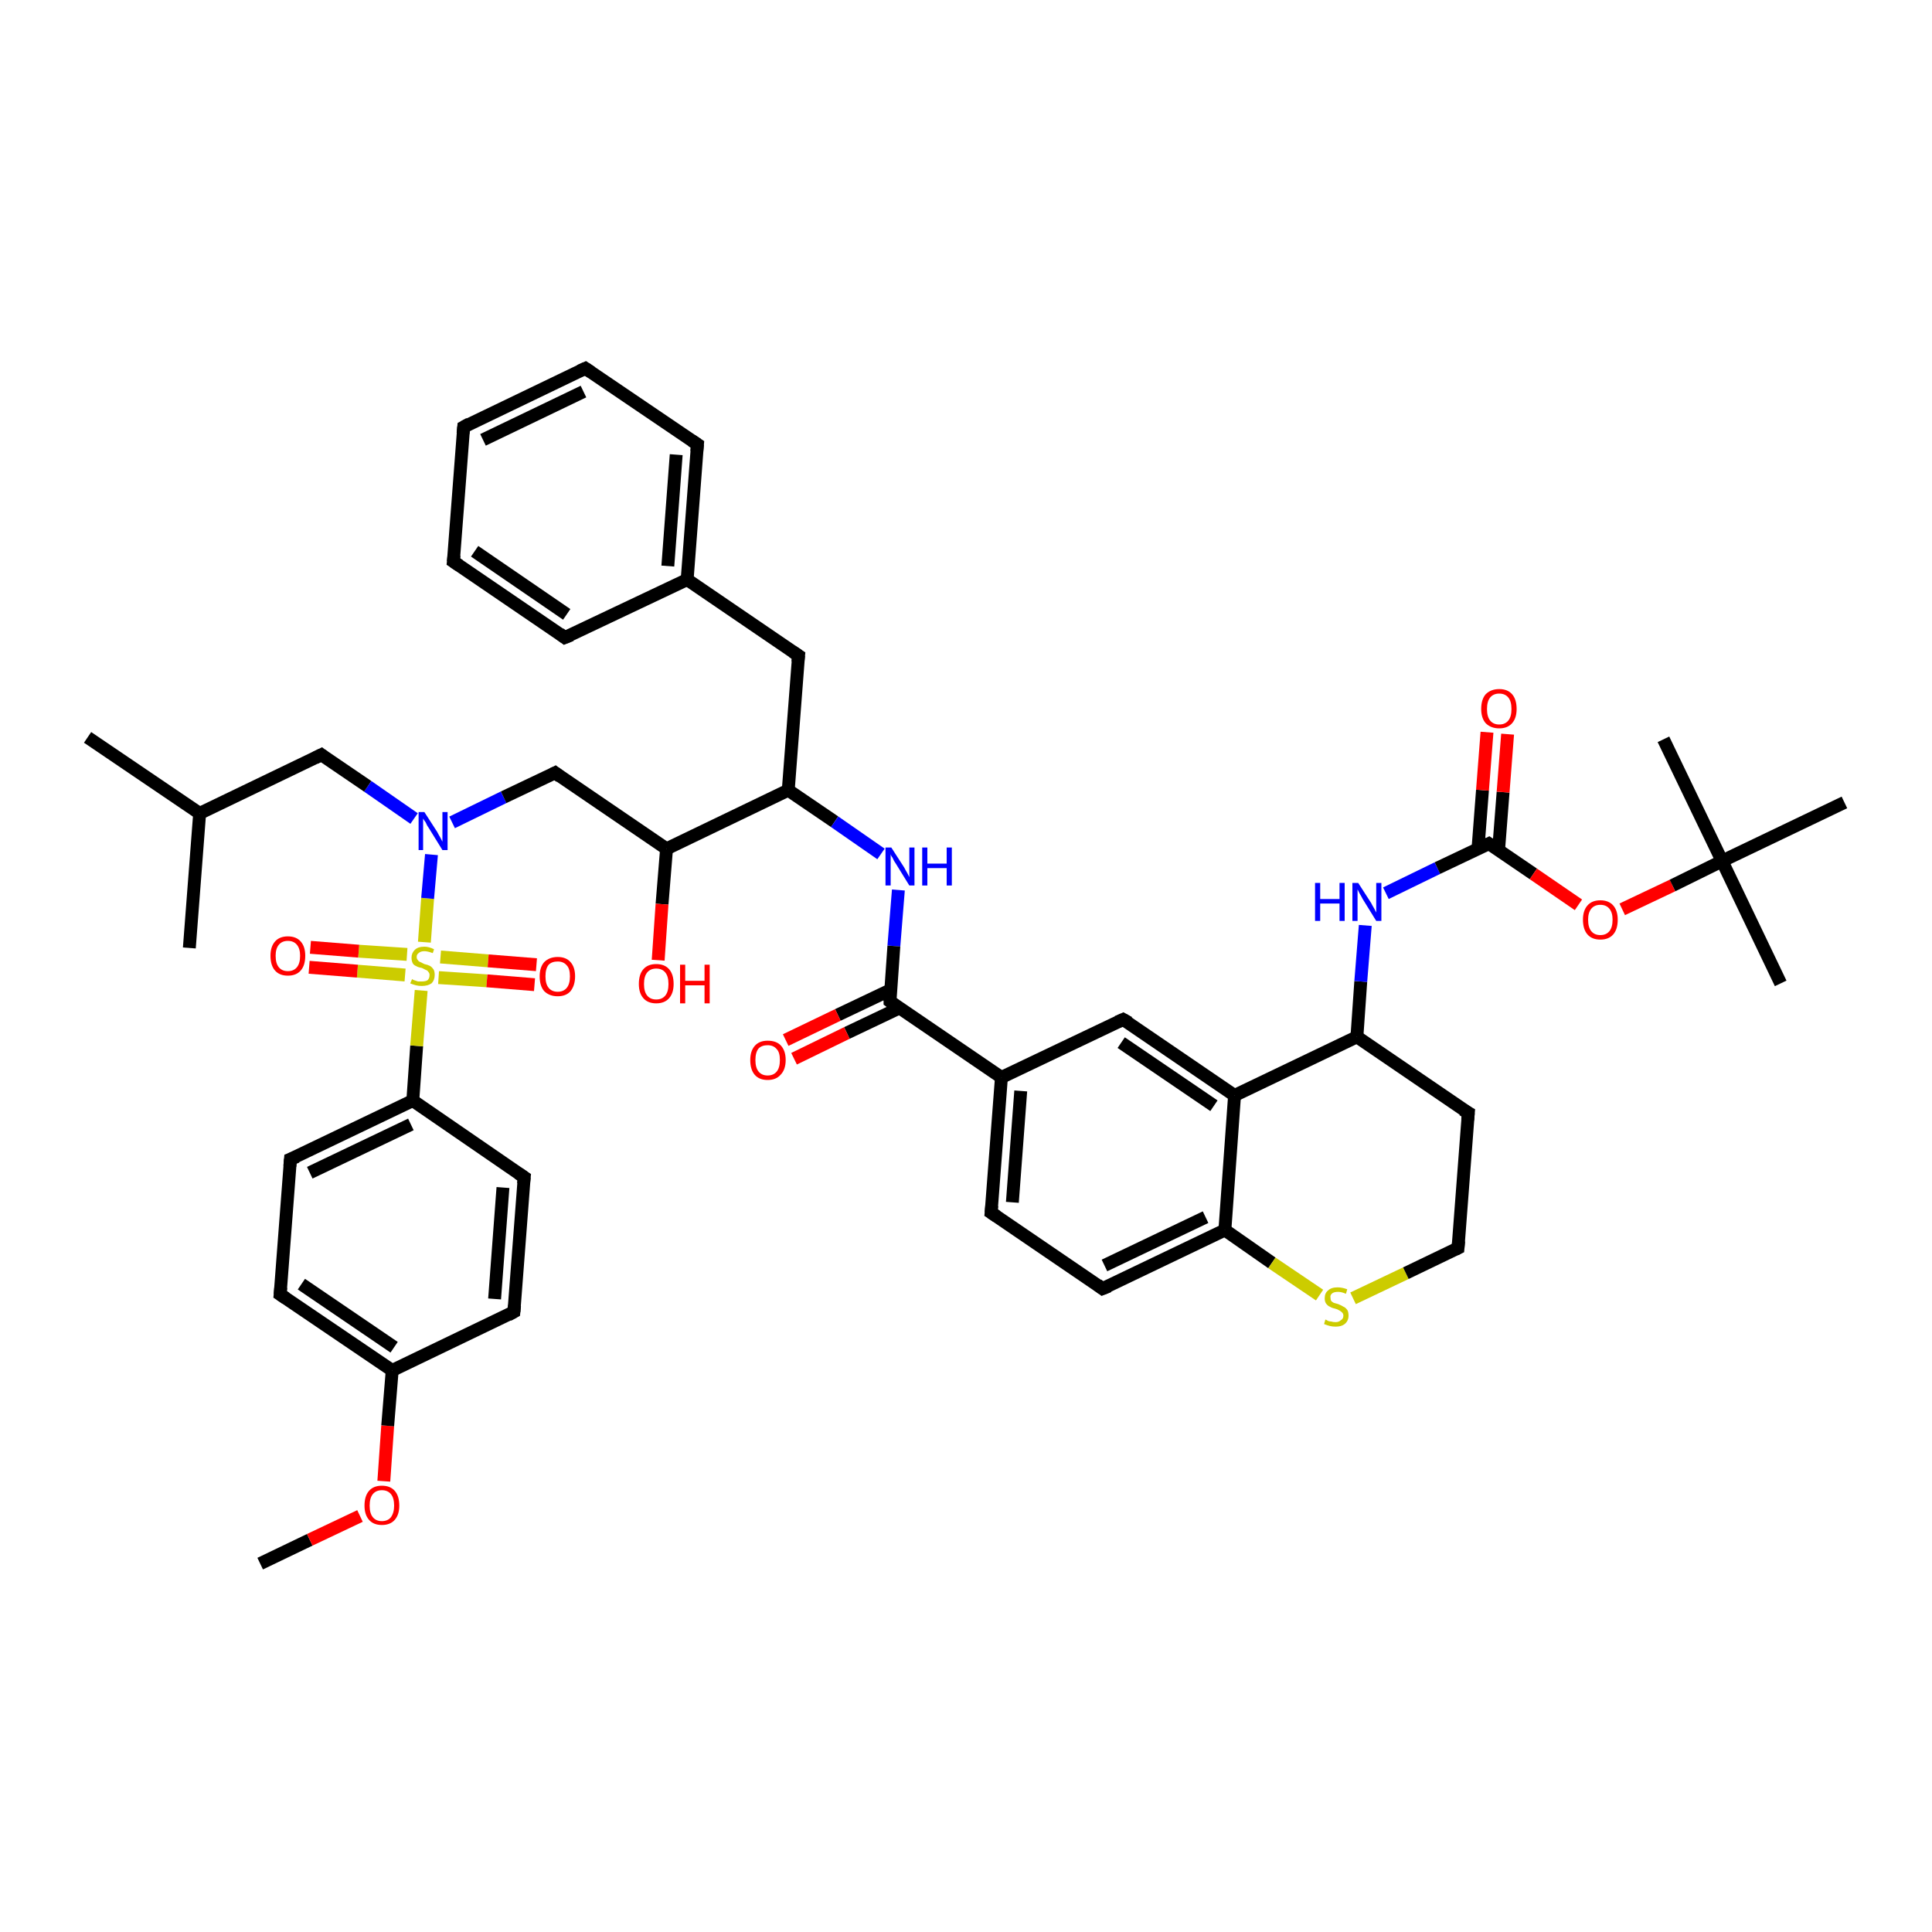 <?xml version='1.0' encoding='iso-8859-1'?>
<svg version='1.1' baseProfile='full'
              xmlns='http://www.w3.org/2000/svg'
                      xmlns:rdkit='http://www.rdkit.org/xml'
                      xmlns:xlink='http://www.w3.org/1999/xlink'
                  xml:space='preserve'
width='300px' height='300px' viewBox='0 0 300 300'>
<!-- END OF HEADER -->
<rect style='opacity:1.0;fill:#FFFFFF;stroke:none' width='300.0' height='300.0' x='0.0' y='0.0'> </rect>
<path class='bond-0 atom-0 atom-1' d='M 40.4,242.8 L 48.1,239.1' style='fill:none;fill-rule:evenodd;stroke:#000000;stroke-width:2.0px;stroke-linecap:butt;stroke-linejoin:miter;stroke-opacity:1' />
<path class='bond-0 atom-0 atom-1' d='M 48.1,239.1 L 55.9,235.4' style='fill:none;fill-rule:evenodd;stroke:#FF0000;stroke-width:2.0px;stroke-linecap:butt;stroke-linejoin:miter;stroke-opacity:1' />
<path class='bond-1 atom-1 atom-2' d='M 59.6,230.0 L 60.2,221.4' style='fill:none;fill-rule:evenodd;stroke:#FF0000;stroke-width:2.0px;stroke-linecap:butt;stroke-linejoin:miter;stroke-opacity:1' />
<path class='bond-1 atom-1 atom-2' d='M 60.2,221.4 L 60.9,212.8' style='fill:none;fill-rule:evenodd;stroke:#000000;stroke-width:2.0px;stroke-linecap:butt;stroke-linejoin:miter;stroke-opacity:1' />
<path class='bond-2 atom-2 atom-3' d='M 60.9,212.8 L 43.5,201.0' style='fill:none;fill-rule:evenodd;stroke:#000000;stroke-width:2.0px;stroke-linecap:butt;stroke-linejoin:miter;stroke-opacity:1' />
<path class='bond-2 atom-2 atom-3' d='M 61.2,209.2 L 46.8,199.4' style='fill:none;fill-rule:evenodd;stroke:#000000;stroke-width:2.0px;stroke-linecap:butt;stroke-linejoin:miter;stroke-opacity:1' />
<path class='bond-3 atom-3 atom-4' d='M 43.5,201.0 L 45.1,180.0' style='fill:none;fill-rule:evenodd;stroke:#000000;stroke-width:2.0px;stroke-linecap:butt;stroke-linejoin:miter;stroke-opacity:1' />
<path class='bond-4 atom-4 atom-5' d='M 45.1,180.0 L 64.1,170.9' style='fill:none;fill-rule:evenodd;stroke:#000000;stroke-width:2.0px;stroke-linecap:butt;stroke-linejoin:miter;stroke-opacity:1' />
<path class='bond-4 atom-4 atom-5' d='M 48.1,182.1 L 63.8,174.6' style='fill:none;fill-rule:evenodd;stroke:#000000;stroke-width:2.0px;stroke-linecap:butt;stroke-linejoin:miter;stroke-opacity:1' />
<path class='bond-5 atom-5 atom-6' d='M 64.1,170.9 L 81.4,182.8' style='fill:none;fill-rule:evenodd;stroke:#000000;stroke-width:2.0px;stroke-linecap:butt;stroke-linejoin:miter;stroke-opacity:1' />
<path class='bond-6 atom-6 atom-7' d='M 81.4,182.8 L 79.8,203.7' style='fill:none;fill-rule:evenodd;stroke:#000000;stroke-width:2.0px;stroke-linecap:butt;stroke-linejoin:miter;stroke-opacity:1' />
<path class='bond-6 atom-6 atom-7' d='M 78.1,184.4 L 76.8,201.7' style='fill:none;fill-rule:evenodd;stroke:#000000;stroke-width:2.0px;stroke-linecap:butt;stroke-linejoin:miter;stroke-opacity:1' />
<path class='bond-7 atom-5 atom-8' d='M 64.1,170.9 L 64.7,162.4' style='fill:none;fill-rule:evenodd;stroke:#000000;stroke-width:2.0px;stroke-linecap:butt;stroke-linejoin:miter;stroke-opacity:1' />
<path class='bond-7 atom-5 atom-8' d='M 64.7,162.4 L 65.4,153.8' style='fill:none;fill-rule:evenodd;stroke:#CCCC00;stroke-width:2.0px;stroke-linecap:butt;stroke-linejoin:miter;stroke-opacity:1' />
<path class='bond-8 atom-8 atom-9' d='M 68.1,151.8 L 75.6,152.3' style='fill:none;fill-rule:evenodd;stroke:#CCCC00;stroke-width:2.0px;stroke-linecap:butt;stroke-linejoin:miter;stroke-opacity:1' />
<path class='bond-8 atom-8 atom-9' d='M 75.6,152.3 L 83.0,152.9' style='fill:none;fill-rule:evenodd;stroke:#FF0000;stroke-width:2.0px;stroke-linecap:butt;stroke-linejoin:miter;stroke-opacity:1' />
<path class='bond-8 atom-8 atom-9' d='M 68.4,148.6 L 75.8,149.2' style='fill:none;fill-rule:evenodd;stroke:#CCCC00;stroke-width:2.0px;stroke-linecap:butt;stroke-linejoin:miter;stroke-opacity:1' />
<path class='bond-8 atom-8 atom-9' d='M 75.8,149.2 L 83.3,149.8' style='fill:none;fill-rule:evenodd;stroke:#FF0000;stroke-width:2.0px;stroke-linecap:butt;stroke-linejoin:miter;stroke-opacity:1' />
<path class='bond-9 atom-8 atom-10' d='M 65.9,146.3 L 66.4,139.5' style='fill:none;fill-rule:evenodd;stroke:#CCCC00;stroke-width:2.0px;stroke-linecap:butt;stroke-linejoin:miter;stroke-opacity:1' />
<path class='bond-9 atom-8 atom-10' d='M 66.4,139.5 L 67.0,132.7' style='fill:none;fill-rule:evenodd;stroke:#0000FF;stroke-width:2.0px;stroke-linecap:butt;stroke-linejoin:miter;stroke-opacity:1' />
<path class='bond-10 atom-10 atom-11' d='M 70.2,127.7 L 78.2,123.8' style='fill:none;fill-rule:evenodd;stroke:#0000FF;stroke-width:2.0px;stroke-linecap:butt;stroke-linejoin:miter;stroke-opacity:1' />
<path class='bond-10 atom-10 atom-11' d='M 78.2,123.8 L 86.2,120.0' style='fill:none;fill-rule:evenodd;stroke:#000000;stroke-width:2.0px;stroke-linecap:butt;stroke-linejoin:miter;stroke-opacity:1' />
<path class='bond-11 atom-11 atom-12' d='M 86.2,120.0 L 103.5,131.8' style='fill:none;fill-rule:evenodd;stroke:#000000;stroke-width:2.0px;stroke-linecap:butt;stroke-linejoin:miter;stroke-opacity:1' />
<path class='bond-12 atom-12 atom-13' d='M 103.5,131.8 L 102.8,140.4' style='fill:none;fill-rule:evenodd;stroke:#000000;stroke-width:2.0px;stroke-linecap:butt;stroke-linejoin:miter;stroke-opacity:1' />
<path class='bond-12 atom-12 atom-13' d='M 102.8,140.4 L 102.2,149.1' style='fill:none;fill-rule:evenodd;stroke:#FF0000;stroke-width:2.0px;stroke-linecap:butt;stroke-linejoin:miter;stroke-opacity:1' />
<path class='bond-13 atom-12 atom-14' d='M 103.5,131.8 L 122.4,122.7' style='fill:none;fill-rule:evenodd;stroke:#000000;stroke-width:2.0px;stroke-linecap:butt;stroke-linejoin:miter;stroke-opacity:1' />
<path class='bond-14 atom-14 atom-15' d='M 122.4,122.7 L 129.6,127.6' style='fill:none;fill-rule:evenodd;stroke:#000000;stroke-width:2.0px;stroke-linecap:butt;stroke-linejoin:miter;stroke-opacity:1' />
<path class='bond-14 atom-14 atom-15' d='M 129.6,127.6 L 136.8,132.6' style='fill:none;fill-rule:evenodd;stroke:#0000FF;stroke-width:2.0px;stroke-linecap:butt;stroke-linejoin:miter;stroke-opacity:1' />
<path class='bond-15 atom-15 atom-16' d='M 139.5,138.2 L 138.8,146.9' style='fill:none;fill-rule:evenodd;stroke:#0000FF;stroke-width:2.0px;stroke-linecap:butt;stroke-linejoin:miter;stroke-opacity:1' />
<path class='bond-15 atom-15 atom-16' d='M 138.8,146.9 L 138.2,155.5' style='fill:none;fill-rule:evenodd;stroke:#000000;stroke-width:2.0px;stroke-linecap:butt;stroke-linejoin:miter;stroke-opacity:1' />
<path class='bond-16 atom-16 atom-17' d='M 138.2,155.5 L 155.5,167.3' style='fill:none;fill-rule:evenodd;stroke:#000000;stroke-width:2.0px;stroke-linecap:butt;stroke-linejoin:miter;stroke-opacity:1' />
<path class='bond-17 atom-17 atom-18' d='M 155.5,167.3 L 153.9,188.3' style='fill:none;fill-rule:evenodd;stroke:#000000;stroke-width:2.0px;stroke-linecap:butt;stroke-linejoin:miter;stroke-opacity:1' />
<path class='bond-17 atom-17 atom-18' d='M 158.5,169.4 L 157.2,186.7' style='fill:none;fill-rule:evenodd;stroke:#000000;stroke-width:2.0px;stroke-linecap:butt;stroke-linejoin:miter;stroke-opacity:1' />
<path class='bond-18 atom-18 atom-19' d='M 153.9,188.3 L 171.2,200.1' style='fill:none;fill-rule:evenodd;stroke:#000000;stroke-width:2.0px;stroke-linecap:butt;stroke-linejoin:miter;stroke-opacity:1' />
<path class='bond-19 atom-19 atom-20' d='M 171.2,200.1 L 190.2,191.0' style='fill:none;fill-rule:evenodd;stroke:#000000;stroke-width:2.0px;stroke-linecap:butt;stroke-linejoin:miter;stroke-opacity:1' />
<path class='bond-19 atom-19 atom-20' d='M 171.5,196.5 L 187.2,189.0' style='fill:none;fill-rule:evenodd;stroke:#000000;stroke-width:2.0px;stroke-linecap:butt;stroke-linejoin:miter;stroke-opacity:1' />
<path class='bond-20 atom-20 atom-21' d='M 190.2,191.0 L 197.5,196.1' style='fill:none;fill-rule:evenodd;stroke:#000000;stroke-width:2.0px;stroke-linecap:butt;stroke-linejoin:miter;stroke-opacity:1' />
<path class='bond-20 atom-20 atom-21' d='M 197.5,196.1 L 204.9,201.1' style='fill:none;fill-rule:evenodd;stroke:#CCCC00;stroke-width:2.0px;stroke-linecap:butt;stroke-linejoin:miter;stroke-opacity:1' />
<path class='bond-21 atom-21 atom-22' d='M 210.1,201.6 L 218.3,197.7' style='fill:none;fill-rule:evenodd;stroke:#CCCC00;stroke-width:2.0px;stroke-linecap:butt;stroke-linejoin:miter;stroke-opacity:1' />
<path class='bond-21 atom-21 atom-22' d='M 218.3,197.7 L 226.4,193.8' style='fill:none;fill-rule:evenodd;stroke:#000000;stroke-width:2.0px;stroke-linecap:butt;stroke-linejoin:miter;stroke-opacity:1' />
<path class='bond-22 atom-22 atom-23' d='M 226.4,193.8 L 228.0,172.8' style='fill:none;fill-rule:evenodd;stroke:#000000;stroke-width:2.0px;stroke-linecap:butt;stroke-linejoin:miter;stroke-opacity:1' />
<path class='bond-23 atom-23 atom-24' d='M 228.0,172.8 L 210.7,161.0' style='fill:none;fill-rule:evenodd;stroke:#000000;stroke-width:2.0px;stroke-linecap:butt;stroke-linejoin:miter;stroke-opacity:1' />
<path class='bond-24 atom-24 atom-25' d='M 210.7,161.0 L 191.7,170.1' style='fill:none;fill-rule:evenodd;stroke:#000000;stroke-width:2.0px;stroke-linecap:butt;stroke-linejoin:miter;stroke-opacity:1' />
<path class='bond-25 atom-25 atom-26' d='M 191.7,170.1 L 174.4,158.3' style='fill:none;fill-rule:evenodd;stroke:#000000;stroke-width:2.0px;stroke-linecap:butt;stroke-linejoin:miter;stroke-opacity:1' />
<path class='bond-25 atom-25 atom-26' d='M 188.5,171.7 L 174.1,161.9' style='fill:none;fill-rule:evenodd;stroke:#000000;stroke-width:2.0px;stroke-linecap:butt;stroke-linejoin:miter;stroke-opacity:1' />
<path class='bond-26 atom-24 atom-27' d='M 210.7,161.0 L 211.3,152.4' style='fill:none;fill-rule:evenodd;stroke:#000000;stroke-width:2.0px;stroke-linecap:butt;stroke-linejoin:miter;stroke-opacity:1' />
<path class='bond-26 atom-24 atom-27' d='M 211.3,152.4 L 212.0,143.7' style='fill:none;fill-rule:evenodd;stroke:#0000FF;stroke-width:2.0px;stroke-linecap:butt;stroke-linejoin:miter;stroke-opacity:1' />
<path class='bond-27 atom-27 atom-28' d='M 215.2,138.7 L 223.2,134.8' style='fill:none;fill-rule:evenodd;stroke:#0000FF;stroke-width:2.0px;stroke-linecap:butt;stroke-linejoin:miter;stroke-opacity:1' />
<path class='bond-27 atom-27 atom-28' d='M 223.2,134.8 L 231.2,131.0' style='fill:none;fill-rule:evenodd;stroke:#000000;stroke-width:2.0px;stroke-linecap:butt;stroke-linejoin:miter;stroke-opacity:1' />
<path class='bond-28 atom-28 atom-29' d='M 232.7,132.0 L 233.4,123.0' style='fill:none;fill-rule:evenodd;stroke:#000000;stroke-width:2.0px;stroke-linecap:butt;stroke-linejoin:miter;stroke-opacity:1' />
<path class='bond-28 atom-28 atom-29' d='M 233.4,123.0 L 234.1,114.0' style='fill:none;fill-rule:evenodd;stroke:#FF0000;stroke-width:2.0px;stroke-linecap:butt;stroke-linejoin:miter;stroke-opacity:1' />
<path class='bond-28 atom-28 atom-29' d='M 229.5,131.8 L 230.2,122.7' style='fill:none;fill-rule:evenodd;stroke:#000000;stroke-width:2.0px;stroke-linecap:butt;stroke-linejoin:miter;stroke-opacity:1' />
<path class='bond-28 atom-28 atom-29' d='M 230.2,122.7 L 230.9,113.7' style='fill:none;fill-rule:evenodd;stroke:#FF0000;stroke-width:2.0px;stroke-linecap:butt;stroke-linejoin:miter;stroke-opacity:1' />
<path class='bond-29 atom-28 atom-30' d='M 231.2,131.0 L 238.1,135.7' style='fill:none;fill-rule:evenodd;stroke:#000000;stroke-width:2.0px;stroke-linecap:butt;stroke-linejoin:miter;stroke-opacity:1' />
<path class='bond-29 atom-28 atom-30' d='M 238.1,135.7 L 245.1,140.5' style='fill:none;fill-rule:evenodd;stroke:#FF0000;stroke-width:2.0px;stroke-linecap:butt;stroke-linejoin:miter;stroke-opacity:1' />
<path class='bond-30 atom-30 atom-31' d='M 251.9,141.2 L 259.7,137.5' style='fill:none;fill-rule:evenodd;stroke:#FF0000;stroke-width:2.0px;stroke-linecap:butt;stroke-linejoin:miter;stroke-opacity:1' />
<path class='bond-30 atom-30 atom-31' d='M 259.7,137.5 L 267.4,133.7' style='fill:none;fill-rule:evenodd;stroke:#000000;stroke-width:2.0px;stroke-linecap:butt;stroke-linejoin:miter;stroke-opacity:1' />
<path class='bond-31 atom-31 atom-32' d='M 267.4,133.7 L 276.5,152.7' style='fill:none;fill-rule:evenodd;stroke:#000000;stroke-width:2.0px;stroke-linecap:butt;stroke-linejoin:miter;stroke-opacity:1' />
<path class='bond-32 atom-31 atom-33' d='M 267.4,133.7 L 258.3,114.8' style='fill:none;fill-rule:evenodd;stroke:#000000;stroke-width:2.0px;stroke-linecap:butt;stroke-linejoin:miter;stroke-opacity:1' />
<path class='bond-33 atom-31 atom-34' d='M 267.4,133.7 L 286.4,124.6' style='fill:none;fill-rule:evenodd;stroke:#000000;stroke-width:2.0px;stroke-linecap:butt;stroke-linejoin:miter;stroke-opacity:1' />
<path class='bond-34 atom-16 atom-35' d='M 138.3,153.7 L 130.1,157.6' style='fill:none;fill-rule:evenodd;stroke:#000000;stroke-width:2.0px;stroke-linecap:butt;stroke-linejoin:miter;stroke-opacity:1' />
<path class='bond-34 atom-16 atom-35' d='M 130.1,157.6 L 122.0,161.5' style='fill:none;fill-rule:evenodd;stroke:#FF0000;stroke-width:2.0px;stroke-linecap:butt;stroke-linejoin:miter;stroke-opacity:1' />
<path class='bond-34 atom-16 atom-35' d='M 139.7,156.5 L 131.5,160.4' style='fill:none;fill-rule:evenodd;stroke:#000000;stroke-width:2.0px;stroke-linecap:butt;stroke-linejoin:miter;stroke-opacity:1' />
<path class='bond-34 atom-16 atom-35' d='M 131.5,160.4 L 123.3,164.4' style='fill:none;fill-rule:evenodd;stroke:#FF0000;stroke-width:2.0px;stroke-linecap:butt;stroke-linejoin:miter;stroke-opacity:1' />
<path class='bond-35 atom-14 atom-36' d='M 122.4,122.7 L 124.0,101.8' style='fill:none;fill-rule:evenodd;stroke:#000000;stroke-width:2.0px;stroke-linecap:butt;stroke-linejoin:miter;stroke-opacity:1' />
<path class='bond-36 atom-36 atom-37' d='M 124.0,101.8 L 106.7,90.0' style='fill:none;fill-rule:evenodd;stroke:#000000;stroke-width:2.0px;stroke-linecap:butt;stroke-linejoin:miter;stroke-opacity:1' />
<path class='bond-37 atom-37 atom-38' d='M 106.7,90.0 L 108.3,69.0' style='fill:none;fill-rule:evenodd;stroke:#000000;stroke-width:2.0px;stroke-linecap:butt;stroke-linejoin:miter;stroke-opacity:1' />
<path class='bond-37 atom-37 atom-38' d='M 103.7,87.9 L 105.0,70.6' style='fill:none;fill-rule:evenodd;stroke:#000000;stroke-width:2.0px;stroke-linecap:butt;stroke-linejoin:miter;stroke-opacity:1' />
<path class='bond-38 atom-38 atom-39' d='M 108.3,69.0 L 90.9,57.2' style='fill:none;fill-rule:evenodd;stroke:#000000;stroke-width:2.0px;stroke-linecap:butt;stroke-linejoin:miter;stroke-opacity:1' />
<path class='bond-39 atom-39 atom-40' d='M 90.9,57.2 L 72.0,66.3' style='fill:none;fill-rule:evenodd;stroke:#000000;stroke-width:2.0px;stroke-linecap:butt;stroke-linejoin:miter;stroke-opacity:1' />
<path class='bond-39 atom-39 atom-40' d='M 90.6,60.8 L 75.0,68.3' style='fill:none;fill-rule:evenodd;stroke:#000000;stroke-width:2.0px;stroke-linecap:butt;stroke-linejoin:miter;stroke-opacity:1' />
<path class='bond-40 atom-40 atom-41' d='M 72.0,66.3 L 70.4,87.2' style='fill:none;fill-rule:evenodd;stroke:#000000;stroke-width:2.0px;stroke-linecap:butt;stroke-linejoin:miter;stroke-opacity:1' />
<path class='bond-41 atom-41 atom-42' d='M 70.4,87.2 L 87.7,99.0' style='fill:none;fill-rule:evenodd;stroke:#000000;stroke-width:2.0px;stroke-linecap:butt;stroke-linejoin:miter;stroke-opacity:1' />
<path class='bond-41 atom-41 atom-42' d='M 73.7,85.6 L 88.0,95.4' style='fill:none;fill-rule:evenodd;stroke:#000000;stroke-width:2.0px;stroke-linecap:butt;stroke-linejoin:miter;stroke-opacity:1' />
<path class='bond-42 atom-10 atom-43' d='M 64.3,127.1 L 57.1,122.1' style='fill:none;fill-rule:evenodd;stroke:#0000FF;stroke-width:2.0px;stroke-linecap:butt;stroke-linejoin:miter;stroke-opacity:1' />
<path class='bond-42 atom-10 atom-43' d='M 57.1,122.1 L 49.9,117.2' style='fill:none;fill-rule:evenodd;stroke:#000000;stroke-width:2.0px;stroke-linecap:butt;stroke-linejoin:miter;stroke-opacity:1' />
<path class='bond-43 atom-43 atom-44' d='M 49.9,117.2 L 31.0,126.3' style='fill:none;fill-rule:evenodd;stroke:#000000;stroke-width:2.0px;stroke-linecap:butt;stroke-linejoin:miter;stroke-opacity:1' />
<path class='bond-44 atom-44 atom-45' d='M 31.0,126.3 L 13.6,114.5' style='fill:none;fill-rule:evenodd;stroke:#000000;stroke-width:2.0px;stroke-linecap:butt;stroke-linejoin:miter;stroke-opacity:1' />
<path class='bond-45 atom-44 atom-46' d='M 31.0,126.3 L 29.4,147.2' style='fill:none;fill-rule:evenodd;stroke:#000000;stroke-width:2.0px;stroke-linecap:butt;stroke-linejoin:miter;stroke-opacity:1' />
<path class='bond-46 atom-8 atom-47' d='M 63.2,148.2 L 55.7,147.7' style='fill:none;fill-rule:evenodd;stroke:#CCCC00;stroke-width:2.0px;stroke-linecap:butt;stroke-linejoin:miter;stroke-opacity:1' />
<path class='bond-46 atom-8 atom-47' d='M 55.7,147.7 L 48.2,147.1' style='fill:none;fill-rule:evenodd;stroke:#FF0000;stroke-width:2.0px;stroke-linecap:butt;stroke-linejoin:miter;stroke-opacity:1' />
<path class='bond-46 atom-8 atom-47' d='M 62.9,151.4 L 55.5,150.8' style='fill:none;fill-rule:evenodd;stroke:#CCCC00;stroke-width:2.0px;stroke-linecap:butt;stroke-linejoin:miter;stroke-opacity:1' />
<path class='bond-46 atom-8 atom-47' d='M 55.5,150.8 L 48.0,150.2' style='fill:none;fill-rule:evenodd;stroke:#FF0000;stroke-width:2.0px;stroke-linecap:butt;stroke-linejoin:miter;stroke-opacity:1' />
<path class='bond-47 atom-7 atom-2' d='M 79.8,203.7 L 60.9,212.8' style='fill:none;fill-rule:evenodd;stroke:#000000;stroke-width:2.0px;stroke-linecap:butt;stroke-linejoin:miter;stroke-opacity:1' />
<path class='bond-48 atom-25 atom-20' d='M 191.7,170.1 L 190.2,191.0' style='fill:none;fill-rule:evenodd;stroke:#000000;stroke-width:2.0px;stroke-linecap:butt;stroke-linejoin:miter;stroke-opacity:1' />
<path class='bond-49 atom-26 atom-17' d='M 174.4,158.3 L 155.5,167.3' style='fill:none;fill-rule:evenodd;stroke:#000000;stroke-width:2.0px;stroke-linecap:butt;stroke-linejoin:miter;stroke-opacity:1' />
<path class='bond-50 atom-42 atom-37' d='M 87.7,99.0 L 106.7,90.0' style='fill:none;fill-rule:evenodd;stroke:#000000;stroke-width:2.0px;stroke-linecap:butt;stroke-linejoin:miter;stroke-opacity:1' />
<path d='M 44.4,201.6 L 43.5,201.0 L 43.6,199.9' style='fill:none;stroke:#000000;stroke-width:2.0px;stroke-linecap:butt;stroke-linejoin:miter;stroke-opacity:1;' />
<path d='M 45.0,181.1 L 45.1,180.0 L 46.1,179.6' style='fill:none;stroke:#000000;stroke-width:2.0px;stroke-linecap:butt;stroke-linejoin:miter;stroke-opacity:1;' />
<path d='M 80.5,182.2 L 81.4,182.8 L 81.3,183.8' style='fill:none;stroke:#000000;stroke-width:2.0px;stroke-linecap:butt;stroke-linejoin:miter;stroke-opacity:1;' />
<path d='M 79.9,202.7 L 79.8,203.7 L 78.9,204.2' style='fill:none;stroke:#000000;stroke-width:2.0px;stroke-linecap:butt;stroke-linejoin:miter;stroke-opacity:1;' />
<path d='M 85.8,120.2 L 86.2,120.0 L 87.0,120.6' style='fill:none;stroke:#000000;stroke-width:2.0px;stroke-linecap:butt;stroke-linejoin:miter;stroke-opacity:1;' />
<path d='M 138.2,155.1 L 138.2,155.5 L 139.0,156.1' style='fill:none;stroke:#000000;stroke-width:2.0px;stroke-linecap:butt;stroke-linejoin:miter;stroke-opacity:1;' />
<path d='M 154.0,187.2 L 153.9,188.3 L 154.8,188.9' style='fill:none;stroke:#000000;stroke-width:2.0px;stroke-linecap:butt;stroke-linejoin:miter;stroke-opacity:1;' />
<path d='M 170.4,199.5 L 171.2,200.1 L 172.2,199.7' style='fill:none;stroke:#000000;stroke-width:2.0px;stroke-linecap:butt;stroke-linejoin:miter;stroke-opacity:1;' />
<path d='M 226.0,194.0 L 226.4,193.8 L 226.5,192.7' style='fill:none;stroke:#000000;stroke-width:2.0px;stroke-linecap:butt;stroke-linejoin:miter;stroke-opacity:1;' />
<path d='M 227.9,173.9 L 228.0,172.8 L 227.1,172.3' style='fill:none;stroke:#000000;stroke-width:2.0px;stroke-linecap:butt;stroke-linejoin:miter;stroke-opacity:1;' />
<path d='M 175.3,158.8 L 174.4,158.3 L 173.5,158.7' style='fill:none;stroke:#000000;stroke-width:2.0px;stroke-linecap:butt;stroke-linejoin:miter;stroke-opacity:1;' />
<path d='M 230.8,131.2 L 231.2,131.0 L 231.5,131.2' style='fill:none;stroke:#000000;stroke-width:2.0px;stroke-linecap:butt;stroke-linejoin:miter;stroke-opacity:1;' />
<path d='M 123.9,102.8 L 124.0,101.8 L 123.1,101.2' style='fill:none;stroke:#000000;stroke-width:2.0px;stroke-linecap:butt;stroke-linejoin:miter;stroke-opacity:1;' />
<path d='M 108.2,70.1 L 108.3,69.0 L 107.4,68.4' style='fill:none;stroke:#000000;stroke-width:2.0px;stroke-linecap:butt;stroke-linejoin:miter;stroke-opacity:1;' />
<path d='M 91.8,57.8 L 90.9,57.2 L 90.0,57.6' style='fill:none;stroke:#000000;stroke-width:2.0px;stroke-linecap:butt;stroke-linejoin:miter;stroke-opacity:1;' />
<path d='M 72.9,65.8 L 72.0,66.3 L 71.9,67.3' style='fill:none;stroke:#000000;stroke-width:2.0px;stroke-linecap:butt;stroke-linejoin:miter;stroke-opacity:1;' />
<path d='M 70.5,86.2 L 70.4,87.2 L 71.3,87.8' style='fill:none;stroke:#000000;stroke-width:2.0px;stroke-linecap:butt;stroke-linejoin:miter;stroke-opacity:1;' />
<path d='M 86.9,98.4 L 87.7,99.0 L 88.7,98.6' style='fill:none;stroke:#000000;stroke-width:2.0px;stroke-linecap:butt;stroke-linejoin:miter;stroke-opacity:1;' />
<path d='M 50.3,117.5 L 49.9,117.2 L 48.9,117.7' style='fill:none;stroke:#000000;stroke-width:2.0px;stroke-linecap:butt;stroke-linejoin:miter;stroke-opacity:1;' />
<path class='atom-1' d='M 56.6 233.8
Q 56.6 232.3, 57.3 231.5
Q 58.0 230.7, 59.3 230.7
Q 60.6 230.7, 61.3 231.5
Q 62.0 232.3, 62.0 233.8
Q 62.0 235.2, 61.3 236.0
Q 60.6 236.8, 59.3 236.8
Q 58.0 236.8, 57.3 236.0
Q 56.6 235.2, 56.6 233.8
M 59.3 236.2
Q 60.2 236.2, 60.7 235.6
Q 61.2 234.9, 61.2 233.8
Q 61.2 232.6, 60.7 232.0
Q 60.2 231.4, 59.3 231.4
Q 58.4 231.4, 57.9 232.0
Q 57.4 232.6, 57.4 233.8
Q 57.4 235.0, 57.9 235.6
Q 58.4 236.2, 59.3 236.2
' fill='#FF0000'/>
<path class='atom-8' d='M 64.0 152.0
Q 64.0 152.1, 64.3 152.2
Q 64.6 152.3, 64.9 152.4
Q 65.2 152.4, 65.5 152.4
Q 66.1 152.4, 66.4 152.2
Q 66.7 151.9, 66.7 151.4
Q 66.7 151.1, 66.5 150.9
Q 66.4 150.7, 66.1 150.6
Q 65.9 150.5, 65.5 150.3
Q 64.9 150.2, 64.6 150.0
Q 64.3 149.9, 64.1 149.6
Q 63.9 149.2, 63.9 148.7
Q 63.9 148.0, 64.4 147.5
Q 64.9 147.0, 65.9 147.0
Q 66.6 147.0, 67.4 147.4
L 67.2 148.0
Q 66.4 147.7, 65.9 147.7
Q 65.3 147.7, 65.0 148.0
Q 64.7 148.2, 64.7 148.6
Q 64.7 148.9, 64.9 149.1
Q 65.0 149.3, 65.3 149.4
Q 65.5 149.5, 65.9 149.7
Q 66.4 149.8, 66.8 150.0
Q 67.1 150.2, 67.3 150.5
Q 67.5 150.8, 67.5 151.4
Q 67.5 152.2, 67.0 152.7
Q 66.4 153.1, 65.5 153.1
Q 65.0 153.1, 64.6 153.0
Q 64.2 152.9, 63.7 152.7
L 64.0 152.0
' fill='#CCCC00'/>
<path class='atom-9' d='M 83.8 151.6
Q 83.8 150.2, 84.5 149.4
Q 85.3 148.6, 86.6 148.6
Q 87.9 148.6, 88.6 149.4
Q 89.3 150.2, 89.3 151.6
Q 89.3 153.0, 88.6 153.9
Q 87.9 154.7, 86.6 154.7
Q 85.3 154.7, 84.5 153.9
Q 83.8 153.1, 83.8 151.6
M 86.6 154.0
Q 87.5 154.0, 88.0 153.4
Q 88.5 152.8, 88.5 151.6
Q 88.5 150.4, 88.0 149.9
Q 87.5 149.3, 86.6 149.3
Q 85.7 149.3, 85.2 149.8
Q 84.7 150.4, 84.7 151.6
Q 84.7 152.8, 85.2 153.4
Q 85.7 154.0, 86.6 154.0
' fill='#FF0000'/>
<path class='atom-10' d='M 65.9 126.1
L 67.9 129.2
Q 68.1 129.6, 68.4 130.1
Q 68.7 130.7, 68.7 130.7
L 68.7 126.1
L 69.5 126.1
L 69.5 132.0
L 68.7 132.0
L 66.6 128.6
Q 66.3 128.2, 66.1 127.7
Q 65.8 127.3, 65.7 127.1
L 65.7 132.0
L 65.0 132.0
L 65.0 126.1
L 65.9 126.1
' fill='#0000FF'/>
<path class='atom-13' d='M 99.2 152.8
Q 99.2 151.3, 99.9 150.5
Q 100.6 149.7, 101.9 149.7
Q 103.2 149.7, 103.9 150.5
Q 104.6 151.3, 104.6 152.8
Q 104.6 154.2, 103.9 155.0
Q 103.2 155.8, 101.9 155.8
Q 100.6 155.8, 99.9 155.0
Q 99.2 154.2, 99.2 152.8
M 101.9 155.2
Q 102.8 155.2, 103.3 154.6
Q 103.8 154.0, 103.8 152.8
Q 103.8 151.6, 103.3 151.0
Q 102.8 150.4, 101.9 150.4
Q 101.0 150.4, 100.5 151.0
Q 100.0 151.6, 100.0 152.8
Q 100.0 154.0, 100.5 154.6
Q 101.0 155.2, 101.9 155.2
' fill='#FF0000'/>
<path class='atom-13' d='M 105.6 149.8
L 106.4 149.8
L 106.4 152.3
L 109.4 152.3
L 109.4 149.8
L 110.2 149.8
L 110.2 155.8
L 109.4 155.8
L 109.4 153.0
L 106.4 153.0
L 106.4 155.8
L 105.6 155.8
L 105.6 149.8
' fill='#FF0000'/>
<path class='atom-15' d='M 138.4 131.6
L 140.4 134.7
Q 140.6 135.1, 140.9 135.6
Q 141.2 136.2, 141.2 136.2
L 141.2 131.6
L 142.0 131.6
L 142.0 137.5
L 141.2 137.5
L 139.1 134.1
Q 138.8 133.7, 138.6 133.2
Q 138.3 132.8, 138.3 132.6
L 138.3 137.5
L 137.5 137.5
L 137.5 131.6
L 138.4 131.6
' fill='#0000FF'/>
<path class='atom-15' d='M 143.2 131.6
L 144.0 131.6
L 144.0 134.1
L 147.0 134.1
L 147.0 131.6
L 147.8 131.6
L 147.8 137.5
L 147.0 137.5
L 147.0 134.8
L 144.0 134.8
L 144.0 137.5
L 143.2 137.5
L 143.2 131.6
' fill='#0000FF'/>
<path class='atom-21' d='M 205.8 204.9
Q 205.9 204.9, 206.2 205.1
Q 206.4 205.2, 206.7 205.2
Q 207.0 205.3, 207.4 205.3
Q 207.9 205.3, 208.2 205.0
Q 208.6 204.8, 208.6 204.3
Q 208.6 204.0, 208.4 203.8
Q 208.2 203.6, 208.0 203.5
Q 207.7 203.3, 207.3 203.2
Q 206.8 203.1, 206.5 202.9
Q 206.2 202.8, 205.9 202.4
Q 205.7 202.1, 205.7 201.6
Q 205.7 200.8, 206.2 200.4
Q 206.7 199.9, 207.7 199.9
Q 208.4 199.9, 209.2 200.2
L 209.0 200.9
Q 208.3 200.6, 207.8 200.6
Q 207.2 200.6, 206.9 200.8
Q 206.5 201.1, 206.6 201.5
Q 206.6 201.8, 206.7 202.0
Q 206.9 202.2, 207.1 202.3
Q 207.4 202.4, 207.8 202.5
Q 208.3 202.7, 208.6 202.9
Q 208.9 203.0, 209.2 203.4
Q 209.4 203.7, 209.4 204.3
Q 209.4 205.1, 208.8 205.6
Q 208.3 206.0, 207.4 206.0
Q 206.9 206.0, 206.5 205.9
Q 206.1 205.8, 205.6 205.6
L 205.8 204.9
' fill='#CCCC00'/>
<path class='atom-27' d='M 204.2 137.1
L 205.0 137.1
L 205.0 139.6
L 208.0 139.6
L 208.0 137.1
L 208.8 137.1
L 208.8 143.0
L 208.0 143.0
L 208.0 140.3
L 205.0 140.3
L 205.0 143.0
L 204.2 143.0
L 204.2 137.1
' fill='#0000FF'/>
<path class='atom-27' d='M 210.9 137.1
L 212.9 140.2
Q 213.1 140.6, 213.4 141.1
Q 213.7 141.7, 213.7 141.7
L 213.7 137.1
L 214.5 137.1
L 214.5 143.0
L 213.7 143.0
L 211.6 139.6
Q 211.4 139.2, 211.1 138.7
Q 210.9 138.3, 210.8 138.1
L 210.8 143.0
L 210.0 143.0
L 210.0 137.1
L 210.9 137.1
' fill='#0000FF'/>
<path class='atom-29' d='M 230.0 110.1
Q 230.0 108.6, 230.7 107.8
Q 231.5 107.0, 232.8 107.0
Q 234.1 107.0, 234.8 107.8
Q 235.5 108.6, 235.5 110.1
Q 235.5 111.5, 234.8 112.3
Q 234.1 113.1, 232.8 113.1
Q 231.5 113.1, 230.7 112.3
Q 230.0 111.5, 230.0 110.1
M 232.8 112.5
Q 233.7 112.5, 234.2 111.9
Q 234.7 111.3, 234.7 110.1
Q 234.7 108.9, 234.2 108.3
Q 233.7 107.7, 232.8 107.7
Q 231.9 107.7, 231.4 108.3
Q 230.9 108.9, 230.9 110.1
Q 230.9 111.3, 231.4 111.9
Q 231.9 112.5, 232.8 112.5
' fill='#FF0000'/>
<path class='atom-30' d='M 245.8 142.8
Q 245.8 141.4, 246.5 140.6
Q 247.2 139.8, 248.5 139.8
Q 249.8 139.8, 250.5 140.6
Q 251.2 141.4, 251.2 142.8
Q 251.2 144.3, 250.5 145.1
Q 249.8 145.9, 248.5 145.9
Q 247.2 145.9, 246.5 145.1
Q 245.8 144.3, 245.8 142.8
M 248.5 145.2
Q 249.4 145.2, 249.9 144.6
Q 250.4 144.0, 250.4 142.8
Q 250.4 141.7, 249.9 141.1
Q 249.4 140.5, 248.5 140.5
Q 247.6 140.5, 247.1 141.1
Q 246.6 141.7, 246.6 142.8
Q 246.6 144.0, 247.1 144.6
Q 247.6 145.2, 248.5 145.2
' fill='#FF0000'/>
<path class='atom-35' d='M 116.5 164.6
Q 116.5 163.2, 117.2 162.4
Q 117.9 161.6, 119.2 161.6
Q 120.6 161.6, 121.3 162.4
Q 122.0 163.2, 122.0 164.6
Q 122.0 166.1, 121.2 166.9
Q 120.5 167.7, 119.2 167.7
Q 117.9 167.7, 117.2 166.9
Q 116.5 166.1, 116.5 164.6
M 119.2 167.0
Q 120.1 167.0, 120.6 166.4
Q 121.1 165.8, 121.1 164.6
Q 121.1 163.4, 120.6 162.9
Q 120.1 162.3, 119.2 162.3
Q 118.3 162.3, 117.8 162.8
Q 117.3 163.4, 117.3 164.6
Q 117.3 165.8, 117.8 166.4
Q 118.3 167.0, 119.2 167.0
' fill='#FF0000'/>
<path class='atom-47' d='M 42.0 148.4
Q 42.0 147.0, 42.7 146.2
Q 43.4 145.4, 44.7 145.4
Q 46.0 145.4, 46.7 146.2
Q 47.4 147.0, 47.4 148.4
Q 47.4 149.9, 46.7 150.7
Q 46.0 151.5, 44.7 151.5
Q 43.4 151.5, 42.7 150.7
Q 42.0 149.9, 42.0 148.4
M 44.7 150.8
Q 45.6 150.8, 46.1 150.2
Q 46.6 149.6, 46.6 148.4
Q 46.6 147.3, 46.1 146.7
Q 45.6 146.1, 44.7 146.1
Q 43.8 146.1, 43.3 146.7
Q 42.8 147.3, 42.8 148.4
Q 42.8 149.6, 43.3 150.2
Q 43.8 150.8, 44.7 150.8
' fill='#FF0000'/>
</svg>

